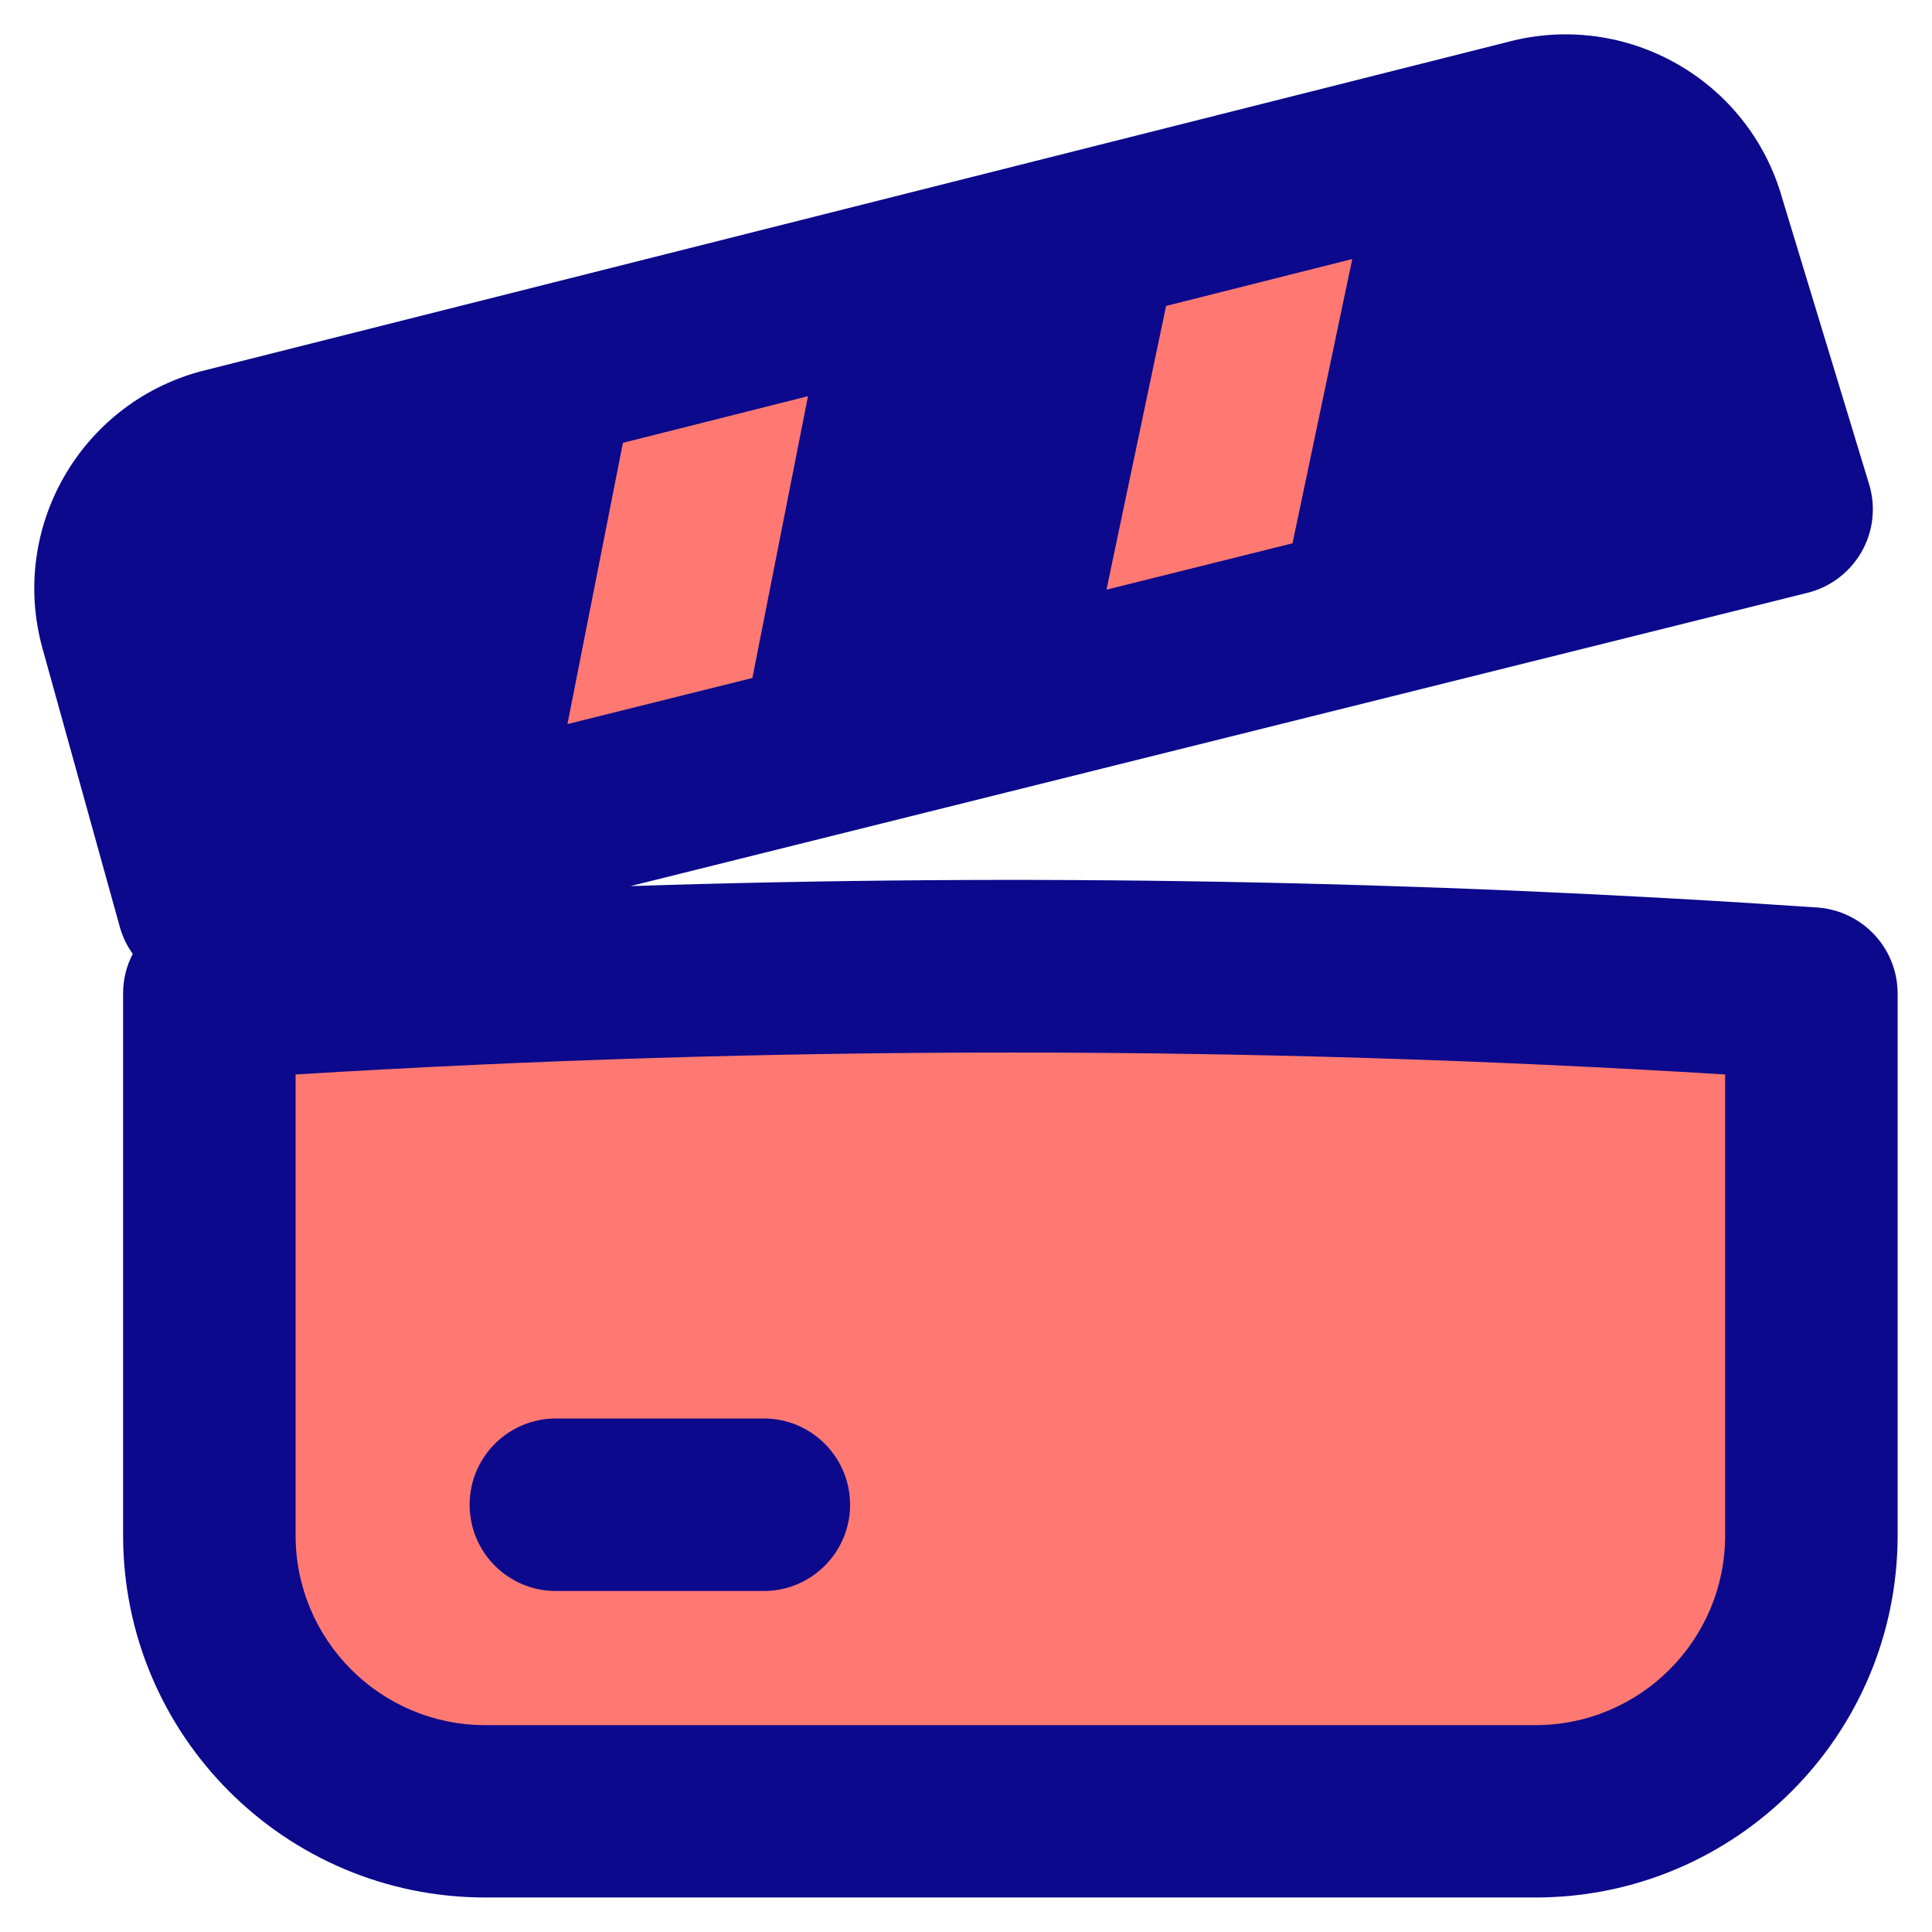 <svg xmlns="http://www.w3.org/2000/svg" fill="none" viewBox="0 0 14 14" id="Film-Slate--Streamline-Flex">
  <desc>
    Film Slate Streamline Icon: https://streamlinehq.com
  </desc>
  <g id="film-slate--pictures-photo-film-slate">
    <path id="Vector 526" fill="#ff7972" d="M12.947 3.694 1.471 6.557 0.912 4.537c-0.149 -0.537 0.167 -1.092 0.704 -1.239L11.081 0.911c0.534 -0.146 1.087 0.167 1.234 0.701l0.632 2.082Z" stroke-width="1"></path>
    <path id="Vector 531" fill="#ff7972" d="M1.518 7.208v3.933c0 1.105 0.895 2 2 2h7.609c1.105 0 2 -0.895 2 -2V7.208c-3.881 -0.265 -7.728 -0.265 -11.609 0Z" stroke-width="1"></path>
    <path id="Union" fill="#0c098c" fill-rule="evenodd" d="m13.544 3.508 -0.63 -2.073C12.671 0.577 11.783 0.074 10.922 0.305L1.462 2.689 1.462 2.689l-0.012 0.003C0.579 2.93 0.067 3.829 0.308 4.699l0.56 2.017c0.02 0.072 0.052 0.138 0.094 0.196 -0.045 0.086 -0.07 0.184 -0.07 0.287v3.926c0 1.45 1.175 2.625 2.625 2.625h7.609c1.45 0 2.625 -1.175 2.625 -2.625V7.2c0 -0.329 -0.255 -0.601 -0.583 -0.624 -2.876 -0.196 -5.733 -0.248 -8.599 -0.155l8.528 -2.125c0.166 -0.041 0.308 -0.149 0.393 -0.298 0.085 -0.149 0.104 -0.326 0.054 -0.49ZM9.799 1.877l-0.433 2.06 -1.348 0.336 0.432 -2.056 1.349 -0.34ZM5.452 4.913l0.403 -2.042 -1.341 0.338 -0.402 2.038 1.34 -0.334ZM2.142 7.786v3.34c0 0.759 0.616 1.375 1.375 1.375h7.609c0.759 0 1.375 -0.616 1.375 -1.375V7.786c-3.462 -0.212 -6.898 -0.212 -10.359 0Zm1.886 2.493c-0.345 0 -0.625 0.28 -0.625 0.625s0.28 0.625 0.625 0.625h1.507c0.345 0 0.625 -0.28 0.625 -0.625s-0.28 -0.625 -0.625 -0.625H4.028Z" clip-rule="evenodd" stroke-width="1"></path>
  </g>
</svg>